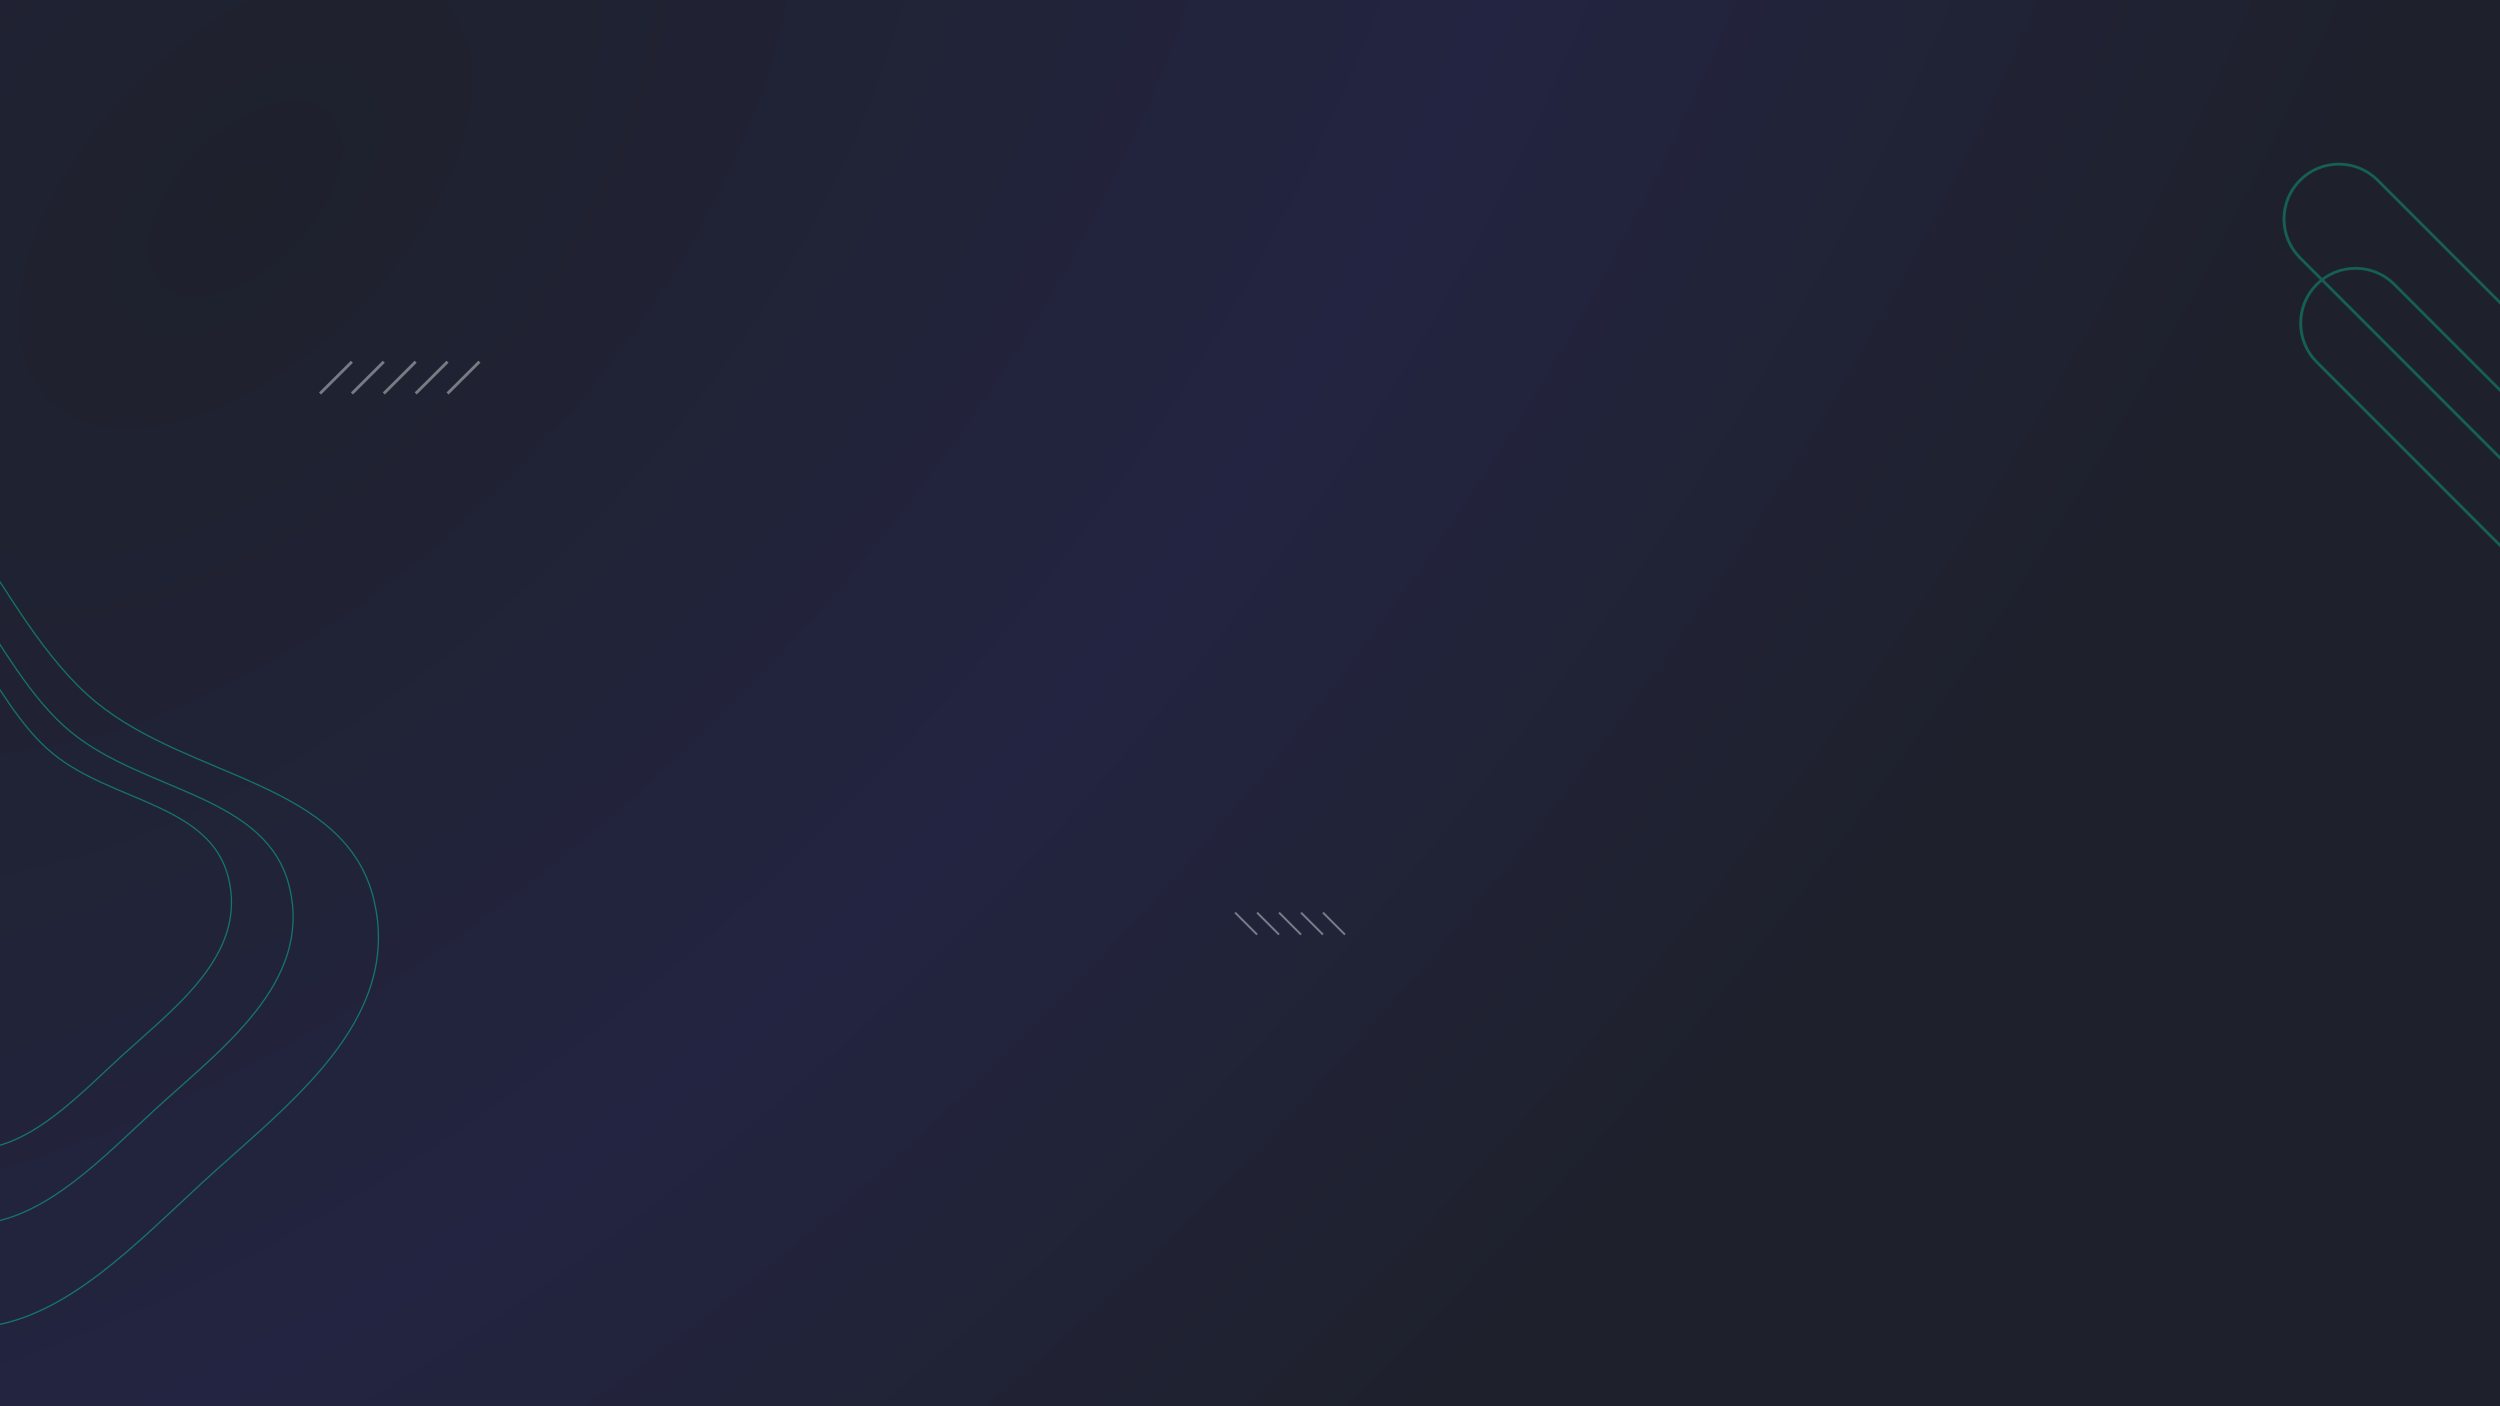 <svg width="1920" height="1080" viewBox="0 0 1920 1080" fill="none" xmlns="http://www.w3.org/2000/svg">
<rect x="0" y="0" width="1920" height="1080" fill="#808080" stroke="none"/>
<g clip-path="url(#clip0_2196_2254)">
<rect width="1920" height="1080" fill="url(#paint0_radial_2196_2254)"/>
<g opacity="0.4">
<path d="M964.884 718.288L948 701.406L949.086 700.32L965.97 717.202L964.884 718.288Z" fill="white"/>
<path d="M981.755 718.302L964.88 701.414L965.965 700.328L982.84 717.216L981.755 718.302Z" fill="white"/>
<path d="M998.636 718.311L981.761 701.421L982.846 700.335L999.721 717.225L998.636 718.311Z" fill="white"/>
<path d="M1015.51 718.316L998.638 701.428L999.723 700.342L1016.6 717.23L1015.51 718.316Z" fill="white"/>
<path d="M1032.4 718.321L1015.52 701.433L1016.61 700.347L1033.48 717.235L1032.4 718.321Z" fill="white"/>
</g>
<g opacity="0.4">
<path d="M269.483 277.039L245 301.432L246.574 303.001L271.057 278.608L269.483 277.039Z" fill="white"/>
<path d="M293.967 277.027L269.487 301.42L271.062 302.989L295.541 278.596L293.967 277.027Z" fill="white"/>
<path d="M318.453 277.014L293.974 301.41L295.548 302.979L320.028 278.583L318.453 277.014Z" fill="white"/>
<path d="M342.938 277.006L318.458 301.398L320.032 302.967L344.512 278.574L342.938 277.006Z" fill="white"/>
<path d="M367.426 277L342.946 301.393L344.521 302.961L369 278.569L367.426 277Z" fill="white"/>
</g>
<g opacity="0.4">
<path d="M155.604 908.046C163.216 901.045 171.176 893.976 179.26 886.797C205.37 863.609 232.769 839.277 253.873 812.42C281.493 777.27 298.253 737.884 287.176 691.216C276.422 645.906 241.158 622.688 199.443 603.395C189.018 598.573 178.199 594.001 167.265 589.39L166.494 589.064C155.815 584.561 145.035 580.015 134.427 575.162C112.7 565.225 91.671 553.994 73.662 539.184C53.92 522.949 37.034 501.738 21.335 479.111C13.486 467.796 5.928 456.12 -1.541 444.531C-2.033 443.768 -2.524 443.005 -3.015 442.243C-9.985 431.427 -16.889 420.711 -23.902 410.449C-53.958 366.47 -85.868 331.058 -132.953 331.929C-183.191 332.858 -229.114 361.511 -263.948 403.119C-298.779 444.725 -322.472 499.23 -328.264 551.738C-333.262 597.042 -310.296 634.557 -280.013 671.149C-270.873 682.193 -261.088 693.13 -251.213 704.167C-244.72 711.424 -238.189 718.723 -231.777 726.126C-215.627 744.768 -200.269 764.023 -188.332 784.734C-176.886 804.593 -168.397 826.98 -160.824 849.824C-157.823 858.877 -154.968 867.995 -152.131 877.057C-147.801 890.885 -143.512 904.584 -138.805 917.729C-123.227 961.235 -103.193 998.302 -62.521 1012.87C-20.191 1028.02 18.576 1016.33 54.669 993.57C84.091 975.015 111.674 949.144 137.909 924.537C143.875 918.941 149.771 913.41 155.604 908.046Z" stroke="#00F0B5"/>
<path d="M118.841 852.321C124.837 846.806 131.107 841.238 137.473 835.585C158.029 817.33 179.591 798.181 196.201 777.043C217.936 749.382 231.114 718.403 222.403 681.703C213.948 646.08 186.225 627.818 153.387 612.63C145.18 608.835 136.663 605.235 128.055 601.604L127.444 601.347C119.038 597.802 110.549 594.222 102.196 590.401C85.087 582.576 68.52 573.728 54.331 562.059C38.775 549.267 25.473 532.557 13.111 514.739C6.929 505.829 0.978 496.635 -4.903 487.51C-5.29 486.91 -5.676 486.309 -6.063 485.71C-11.55 477.193 -16.986 468.757 -22.507 460.678C-46.173 426.049 -71.267 398.219 -108.276 398.903C-147.789 399.634 -183.92 422.171 -211.334 454.917C-238.745 487.659 -257.391 530.554 -261.949 571.875C-265.879 607.499 -247.822 637.007 -223.983 665.814C-216.787 674.508 -209.086 683.116 -201.312 691.804C-196.2 697.517 -191.057 703.266 -186.006 709.097C-173.289 723.777 -161.191 738.943 -151.788 755.259C-142.771 770.904 -136.084 788.538 -130.121 806.526C-127.757 813.658 -125.509 820.838 -123.275 827.973C-119.866 838.858 -116.49 849.64 -112.785 859.988C-100.521 894.239 -84.761 923.379 -52.789 934.828C-19.504 946.747 10.983 937.559 39.386 919.646C62.542 905.043 84.249 884.682 104.905 865.308C109.604 860.902 114.247 856.546 118.841 852.321Z" stroke="#00F0B5"/>
<path d="M92.284 812.058C97.113 807.617 102.161 803.134 107.286 798.583C123.829 783.891 141.174 768.488 154.536 751.482C172.02 729.232 182.609 704.328 175.607 674.829C168.813 646.205 146.54 631.524 120.114 619.302C113.511 616.249 106.658 613.352 99.729 610.43L99.241 610.224C92.474 607.37 85.64 604.488 78.914 601.412C65.141 595.112 51.798 587.987 40.367 578.587C27.837 568.283 17.125 554.825 7.174 540.482C2.197 533.309 -2.593 525.908 -7.327 518.564C-7.638 518.081 -7.949 517.598 -8.26 517.116C-12.677 510.26 -17.051 503.471 -21.494 496.97C-40.543 469.097 -60.712 446.744 -90.441 447.294C-122.205 447.882 -151.261 465.999 -173.314 492.341C-195.364 518.68 -210.363 553.187 -214.03 586.424C-217.188 615.055 -202.679 638.777 -183.494 661.959C-177.704 668.955 -171.508 675.88 -165.253 682.871C-161.138 687.47 -156.998 692.097 -152.93 696.793C-142.694 708.61 -132.952 720.822 -125.379 733.962C-118.117 746.563 -112.732 760.763 -107.933 775.242C-106.029 780.986 -104.219 786.766 -102.421 792.509C-99.678 801.268 -96.962 809.941 -93.981 818.269C-84.111 845.833 -71.439 869.246 -45.752 878.444C-19.003 888.023 5.502 880.643 28.349 866.235C46.977 854.487 64.44 838.107 81.064 822.515C84.846 818.967 88.585 815.461 92.284 812.058Z" stroke="#00F0B5"/>
</g>
<g opacity="0.3">
<path d="M2126.04 608.385C2114.95 608.385 2103.86 604.225 2095.43 595.799L1778.44 278.804C1761.59 261.952 1761.59 234.54 1778.44 217.688C1786.65 209.475 1797.53 204.995 1809.05 204.995C1820.57 204.995 1831.45 209.475 1839.66 217.688L2156.66 534.683C2164.87 542.896 2169.35 553.668 2169.35 565.294C2169.35 576.814 2164.87 587.693 2156.66 595.906C2148.12 604.225 2137.14 608.385 2126.04 608.385ZM1809.05 207.128C1798.06 207.128 1787.72 211.395 1780.04 219.181C1764.04 235.18 1764.04 261.312 1780.04 277.311L2097.03 594.306C2113.03 610.305 2139.16 610.305 2155.16 594.306C2162.95 586.52 2167.22 576.174 2167.22 565.294C2167.22 554.308 2162.95 543.962 2155.16 536.283L1838.06 219.181C1830.38 211.395 1820.04 207.128 1809.05 207.128Z" fill="#00F0B5"/>
<path d="M2113.25 528.39C2102.15 528.39 2091.06 524.23 2082.63 515.804L1765.64 198.809C1748.79 181.957 1748.79 154.545 1765.64 137.693C1773.85 129.48 1784.73 125 1796.25 125C1807.77 125 1818.65 129.48 1826.86 137.693L2143.86 454.688C2152.07 462.901 2156.55 473.673 2156.55 485.299C2156.55 496.819 2152.07 507.698 2143.86 515.911C2135.32 524.23 2124.34 528.39 2113.25 528.39ZM1796.25 127.133C1785.26 127.133 1774.92 131.4 1767.24 139.186C1751.24 155.185 1751.24 181.317 1767.24 197.316L2084.23 514.311C2100.23 530.31 2126.37 530.31 2142.36 514.311C2150.15 506.525 2154.42 496.179 2154.42 485.299C2154.42 474.313 2150.15 463.967 2142.36 456.288L1825.26 139.186C1817.58 131.4 1807.24 127.133 1796.25 127.133Z" fill="#00F0B5"/>
</g>
</g>
<defs>
<radialGradient id="paint0_radial_2196_2254" cx="0" cy="0" r="1" gradientUnits="userSpaceOnUse" gradientTransform="translate(192 146) rotate(43.752) scale(1298.56 2308.54)">
<stop stop-color="#1E212C"/>
<stop offset="0.564" stop-color="#232441"/>
<stop offset="1" stop-color="#1E212C"/>
</radialGradient>
<clipPath id="clip0_2196_2254">
<rect width="1920" height="1080" fill="white"/>
</clipPath>
</defs>
</svg>
